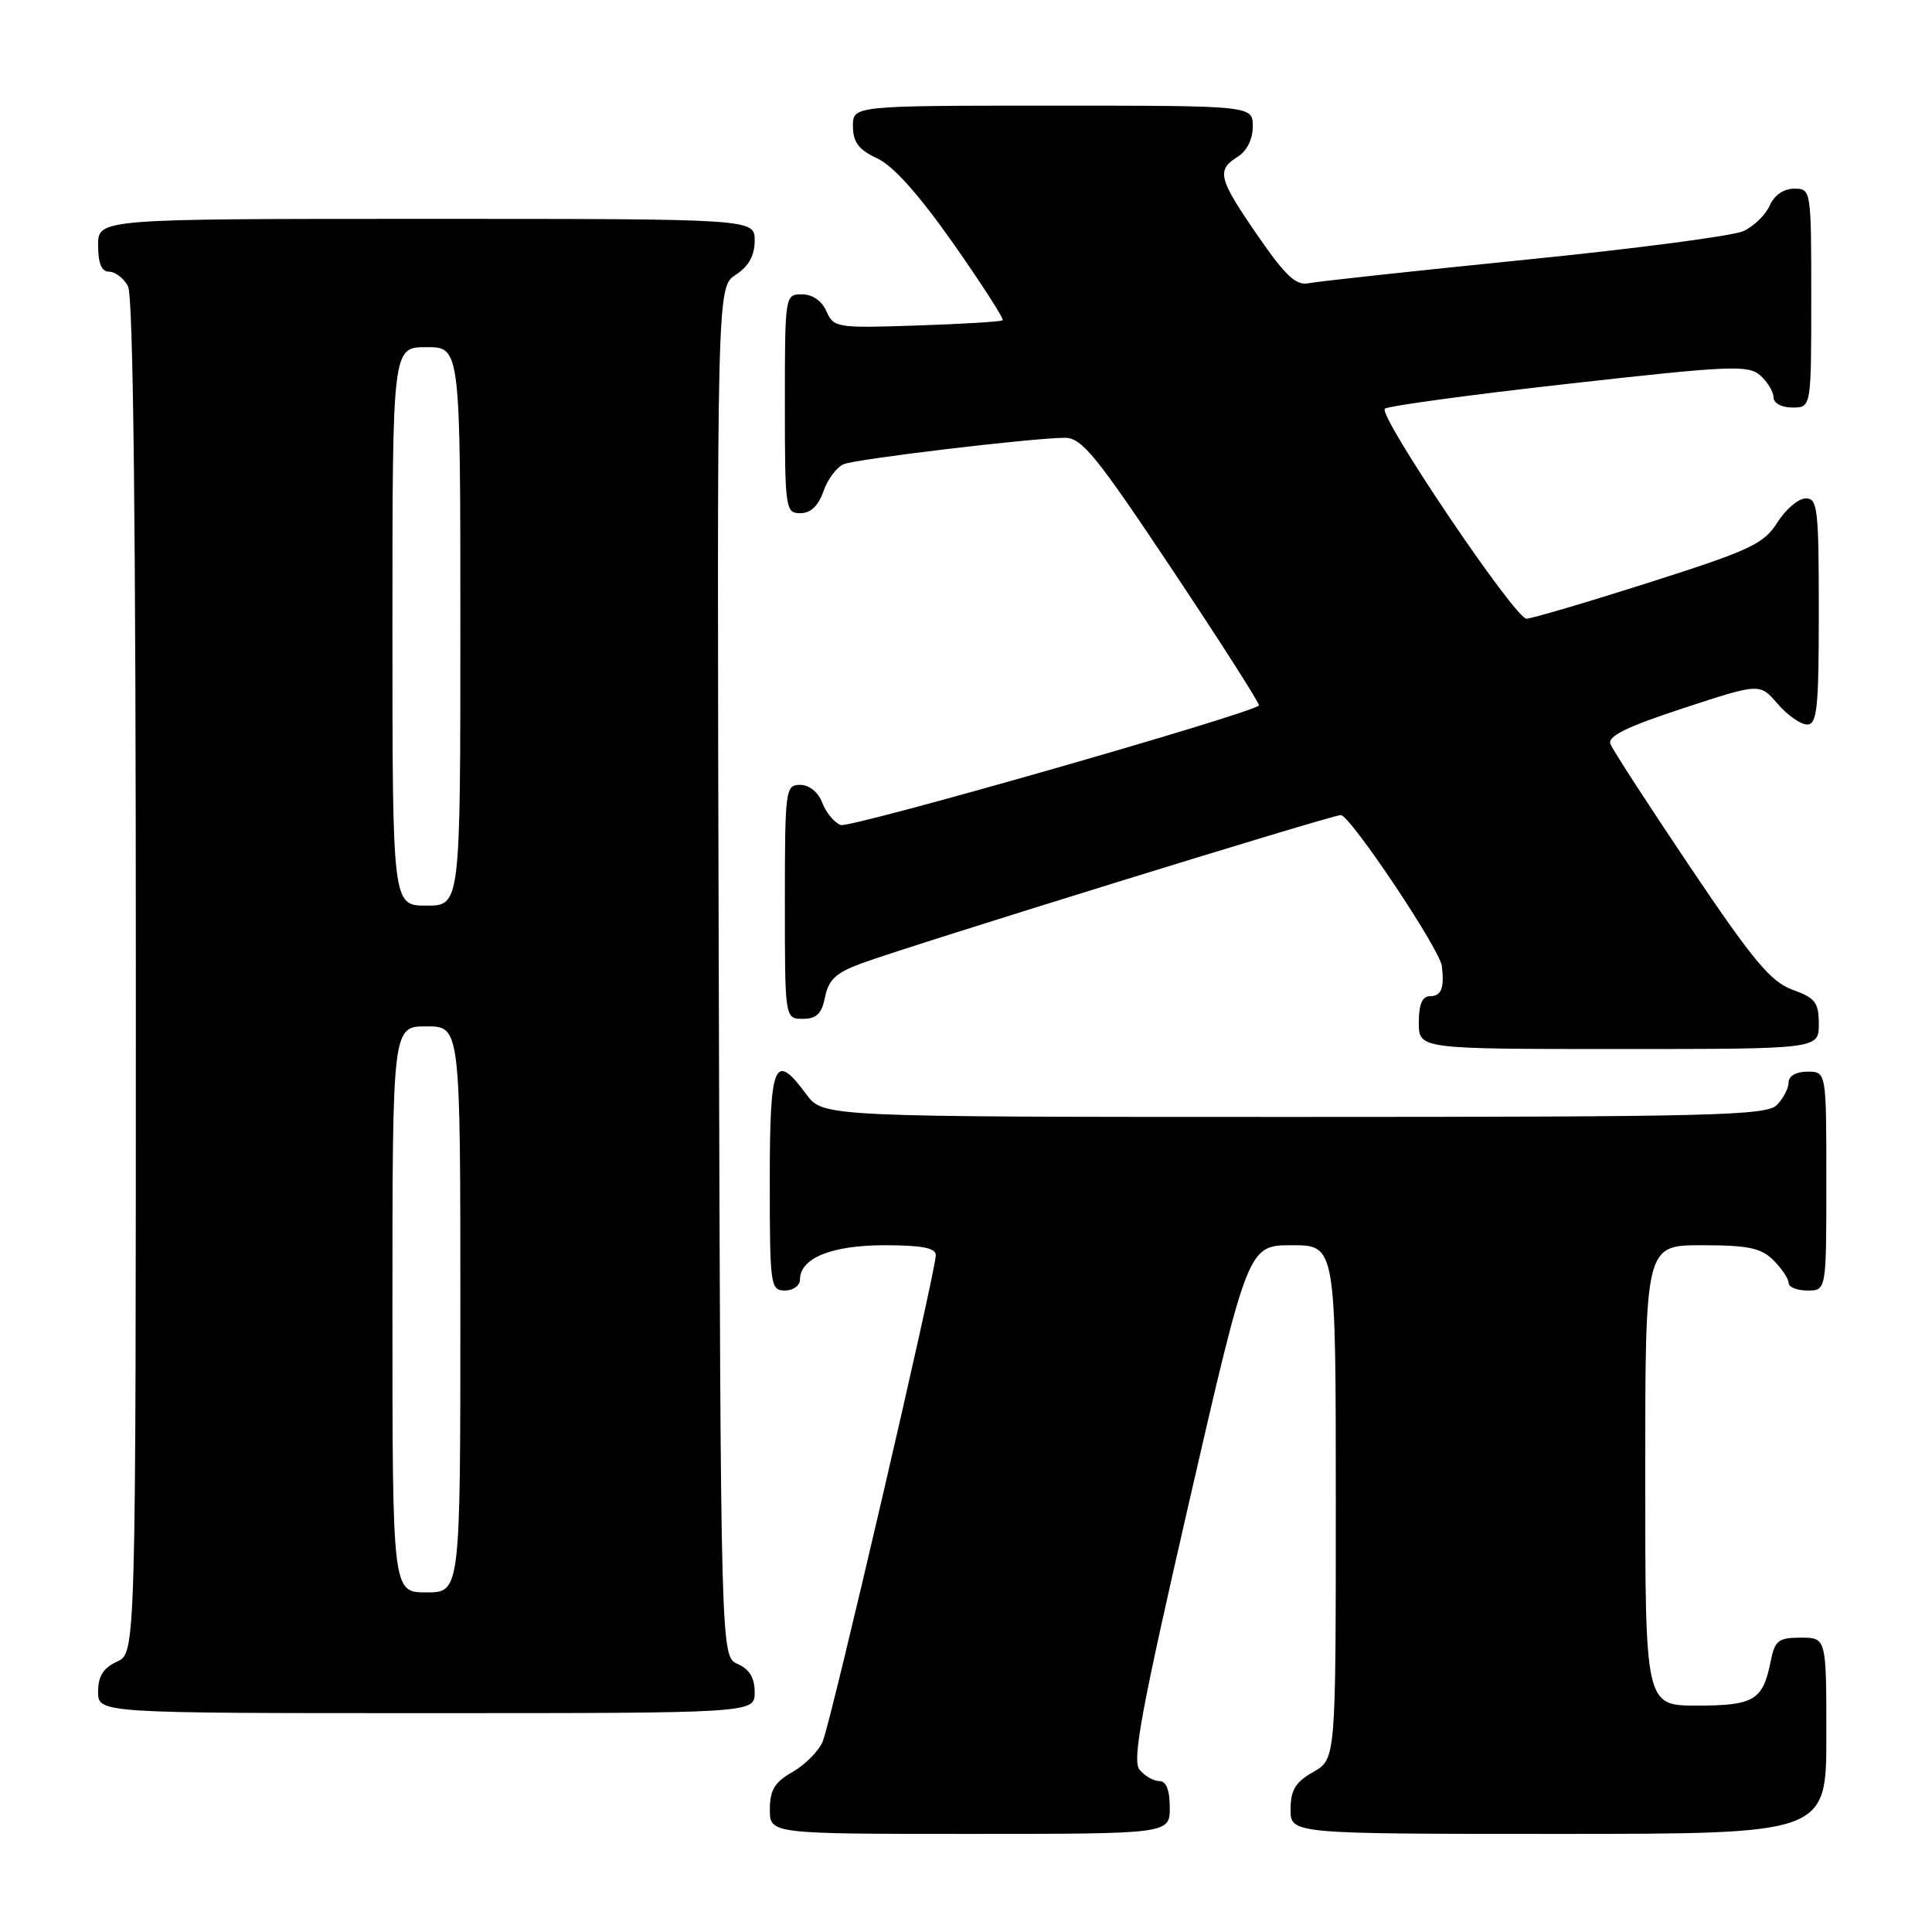 <?xml version="1.0" encoding="UTF-8" standalone="no"?>
<!DOCTYPE svg PUBLIC "-//W3C//DTD SVG 1.1//EN" "http://www.w3.org/Graphics/SVG/1.1/DTD/svg11.dtd" >
<svg xmlns="http://www.w3.org/2000/svg" xmlns:xlink="http://www.w3.org/1999/xlink" version="1.1" viewBox="0 0 256 256">
 <g >
 <path fill="currentColor"
d=" M 155.00 239.50 C 155.00 237.19 154.53 236.00 153.62 236.00 C 152.86 236.00 151.68 235.33 151.00 234.50 C 149.99 233.28 151.21 226.68 157.57 199.00 C 165.39 165.00 165.39 165.00 171.19 165.00 C 177.00 165.00 177.00 165.00 177.00 199.05 C 177.00 233.09 177.00 233.09 174.01 234.80 C 171.65 236.14 171.01 237.19 171.01 239.75 C 171.00 243.00 171.00 243.00 206.50 243.00 C 242.00 243.00 242.00 243.00 242.00 230.00 C 242.00 217.00 242.00 217.00 238.62 217.00 C 235.64 217.00 235.18 217.36 234.62 220.15 C 233.59 225.30 232.42 226.00 224.88 226.00 C 218.00 226.00 218.00 226.00 218.00 195.50 C 218.00 165.00 218.00 165.00 225.50 165.00 C 231.67 165.00 233.36 165.36 235.00 167.00 C 236.10 168.10 237.00 169.45 237.00 170.00 C 237.00 170.55 238.12 171.00 239.50 171.00 C 242.00 171.00 242.00 171.00 242.00 156.50 C 242.00 142.00 242.00 142.00 239.50 142.00 C 238.00 142.00 237.00 142.57 237.00 143.43 C 237.00 144.21 236.29 145.56 235.43 146.43 C 234.03 147.82 226.85 148.00 171.46 148.00 C 109.06 148.00 109.06 148.00 106.84 145.00 C 102.61 139.27 102.00 140.71 102.00 156.50 C 102.00 170.33 102.09 171.00 104.00 171.00 C 105.10 171.00 106.00 170.35 106.00 169.56 C 106.00 166.70 110.20 165.00 117.22 165.00 C 122.14 165.00 124.00 165.36 124.00 166.31 C 124.00 168.46 110.08 228.31 109.00 230.80 C 108.45 232.06 106.65 233.86 105.01 234.80 C 102.65 236.14 102.01 237.19 102.01 239.75 C 102.00 243.00 102.00 243.00 128.50 243.00 C 155.00 243.00 155.00 243.00 155.00 239.50 Z  M 100.00 224.24 C 100.00 222.33 99.30 221.17 97.75 220.49 C 95.50 219.50 95.50 219.50 95.24 128.78 C 94.99 38.05 94.99 38.05 97.49 36.41 C 99.21 35.29 100.00 33.86 100.00 31.88 C 100.00 29.00 100.00 29.00 56.50 29.00 C 13.00 29.00 13.00 29.00 13.00 32.50 C 13.00 34.91 13.46 36.00 14.46 36.00 C 15.27 36.00 16.40 36.87 16.96 37.93 C 17.66 39.23 18.00 69.61 18.00 129.46 C 18.00 219.04 18.00 219.04 15.50 220.18 C 13.69 221.01 13.00 222.10 13.00 224.16 C 13.00 227.00 13.00 227.00 56.50 227.00 C 100.00 227.00 100.00 227.00 100.00 224.24 Z  M 241.00 135.70 C 241.00 132.84 240.54 132.23 237.53 131.15 C 234.64 130.10 232.33 127.33 223.99 114.94 C 218.46 106.72 213.69 99.36 213.39 98.58 C 213.00 97.55 215.52 96.31 223.02 93.85 C 233.19 90.51 233.19 90.51 235.54 93.26 C 236.84 94.77 238.60 96.00 239.45 96.00 C 240.78 96.00 241.00 93.87 241.00 81.00 C 241.00 67.37 240.84 66.00 239.25 66.04 C 238.29 66.06 236.60 67.50 235.50 69.24 C 233.71 72.08 231.93 72.91 218.50 77.19 C 210.25 79.82 202.95 81.97 202.27 81.98 C 200.75 82.00 182.59 55.08 183.50 54.16 C 183.86 53.80 194.81 52.31 207.83 50.85 C 229.30 48.44 231.66 48.34 233.25 49.75 C 234.21 50.61 235.00 51.92 235.00 52.65 C 235.00 53.42 236.07 54.00 237.50 54.00 C 240.00 54.00 240.00 54.00 240.00 39.50 C 240.00 25.11 239.98 25.00 237.74 25.00 C 236.35 25.00 235.09 25.87 234.49 27.25 C 233.94 28.48 232.38 30.00 231.00 30.63 C 229.62 31.26 216.57 32.97 202.00 34.43 C 187.43 35.90 174.56 37.29 173.40 37.53 C 171.73 37.87 170.35 36.58 166.65 31.22 C 161.43 23.65 161.15 22.55 164.00 20.77 C 165.22 20.01 166.00 18.44 166.00 16.76 C 166.00 14.00 166.00 14.00 139.50 14.00 C 113.00 14.00 113.00 14.00 113.02 16.75 C 113.04 18.86 113.79 19.85 116.26 21.00 C 118.38 21.99 121.80 25.83 126.35 32.31 C 130.13 37.70 133.06 42.26 132.86 42.44 C 132.66 42.62 127.55 42.93 121.50 43.13 C 110.88 43.49 110.47 43.42 109.51 41.25 C 108.91 39.87 107.65 39.00 106.26 39.00 C 104.02 39.00 104.00 39.11 104.00 53.50 C 104.00 67.46 104.08 68.00 106.05 68.00 C 107.42 68.00 108.44 67.03 109.12 65.08 C 109.68 63.47 110.90 61.86 111.82 61.50 C 113.63 60.79 136.80 58.03 141.09 58.01 C 143.34 58.00 145.23 60.32 155.41 75.60 C 161.86 85.28 166.99 93.32 166.82 93.48 C 165.47 94.67 112.61 109.79 111.40 109.32 C 110.55 109.00 109.44 107.66 108.95 106.36 C 108.41 104.95 107.23 104.00 106.02 104.00 C 104.08 104.00 104.00 104.60 104.00 119.50 C 104.00 135.00 104.00 135.00 106.38 135.00 C 108.20 135.00 108.89 134.32 109.33 132.10 C 109.79 129.80 110.80 128.87 114.21 127.63 C 120.82 125.21 176.44 108.00 177.66 108.00 C 178.89 108.00 190.76 125.73 191.05 128.00 C 191.41 130.89 190.99 132.00 189.50 132.00 C 188.45 132.00 188.00 133.06 188.00 135.50 C 188.00 139.00 188.00 139.00 214.50 139.00 C 241.00 139.00 241.00 139.00 241.00 135.70 Z  M 52.00 173.50 C 52.00 136.00 52.00 136.00 56.50 136.00 C 61.00 136.00 61.00 136.00 61.00 173.50 C 61.00 211.00 61.00 211.00 56.50 211.00 C 52.00 211.00 52.00 211.00 52.00 173.50 Z  M 52.00 83.00 C 52.00 46.00 52.00 46.00 56.50 46.00 C 61.00 46.00 61.00 46.00 61.00 83.00 C 61.00 120.00 61.00 120.00 56.50 120.00 C 52.00 120.00 52.00 120.00 52.00 83.00 Z "/>
</g>
</svg>